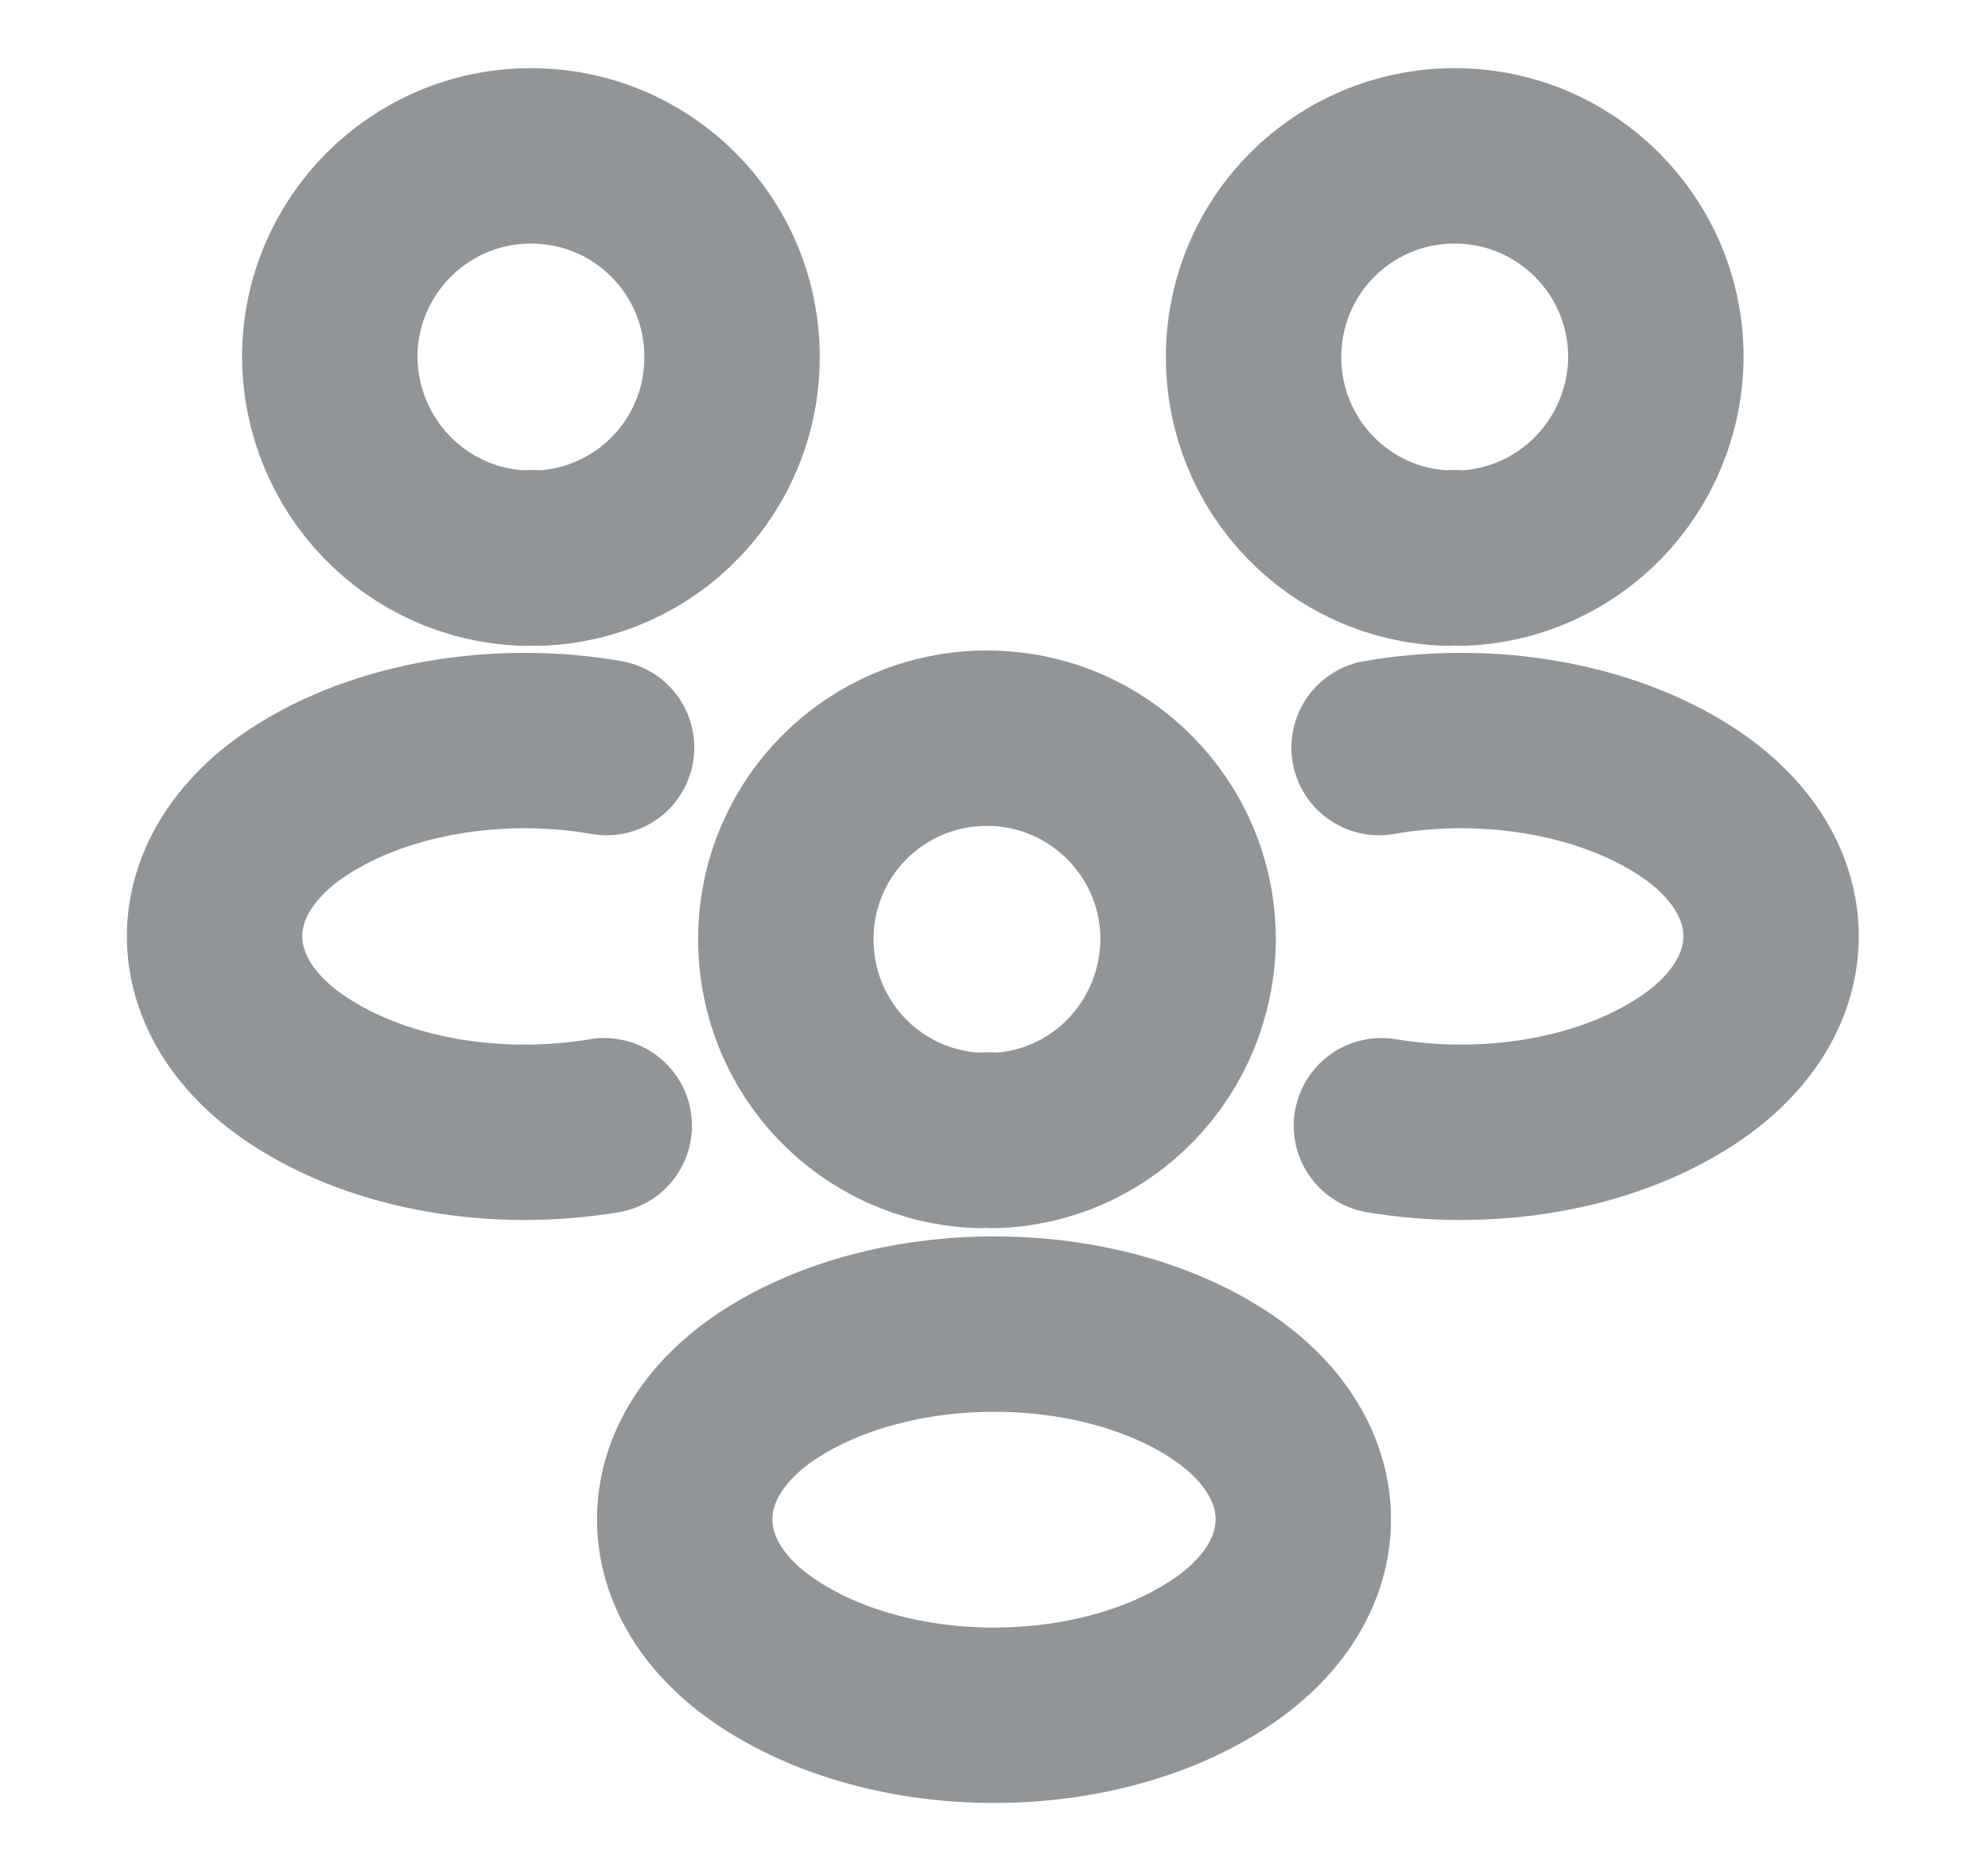 <svg width="17" height="16" viewBox="0 0 17 16" fill="none" xmlns="http://www.w3.org/2000/svg">
<path d="M12.5 4.773C12.46 4.767 12.413 4.767 12.373 4.773C11.453 4.74 10.72 3.987 10.72 3.053C10.72 2.1 11.487 1.333 12.44 1.333C13.393 1.333 14.16 2.107 14.16 3.053C14.153 3.987 13.42 4.74 12.5 4.773Z" stroke="#919598" stroke-width="1.5" stroke-linecap="round" stroke-linejoin="round"/>
<path d="M11.813 9.627C12.727 9.78 13.733 9.62 14.44 9.147C15.38 8.52 15.38 7.493 14.44 6.867C13.727 6.393 12.707 6.233 11.793 6.393" stroke="#919598" stroke-width="1.5" stroke-linecap="round" stroke-linejoin="round"/>
<path d="M4.48 4.773C4.52 4.767 4.567 4.767 4.607 4.773C5.527 4.74 6.26 3.987 6.26 3.053C6.26 2.1 5.493 1.333 4.54 1.333C3.587 1.333 2.82 2.107 2.82 3.053C2.827 3.987 3.56 4.74 4.48 4.773Z" stroke="#919598" stroke-width="1.5" stroke-linecap="round" stroke-linejoin="round"/>
<path d="M5.167 9.627C4.253 9.78 3.247 9.62 2.54 9.147C1.6 8.52 1.6 7.493 2.54 6.867C3.253 6.393 4.273 6.233 5.187 6.393" stroke="#919598" stroke-width="1.5" stroke-linecap="round" stroke-linejoin="round"/>
<path d="M8.5 9.753C8.46 9.747 8.413 9.747 8.373 9.753C7.453 9.72 6.72 8.967 6.72 8.033C6.72 7.08 7.487 6.313 8.44 6.313C9.393 6.313 10.16 7.087 10.16 8.033C10.153 8.967 9.42 9.727 8.5 9.753Z" stroke="#919598" stroke-width="1.5" stroke-linecap="round" stroke-linejoin="round"/>
<path d="M6.56 11.853C5.62 12.48 5.62 13.507 6.56 14.133C7.627 14.847 9.373 14.847 10.44 14.133C11.38 13.507 11.38 12.48 10.44 11.853C9.38 11.147 7.627 11.147 6.56 11.853Z" stroke="#919598" stroke-width="1.5" stroke-linecap="round" stroke-linejoin="round"/>
</svg>
